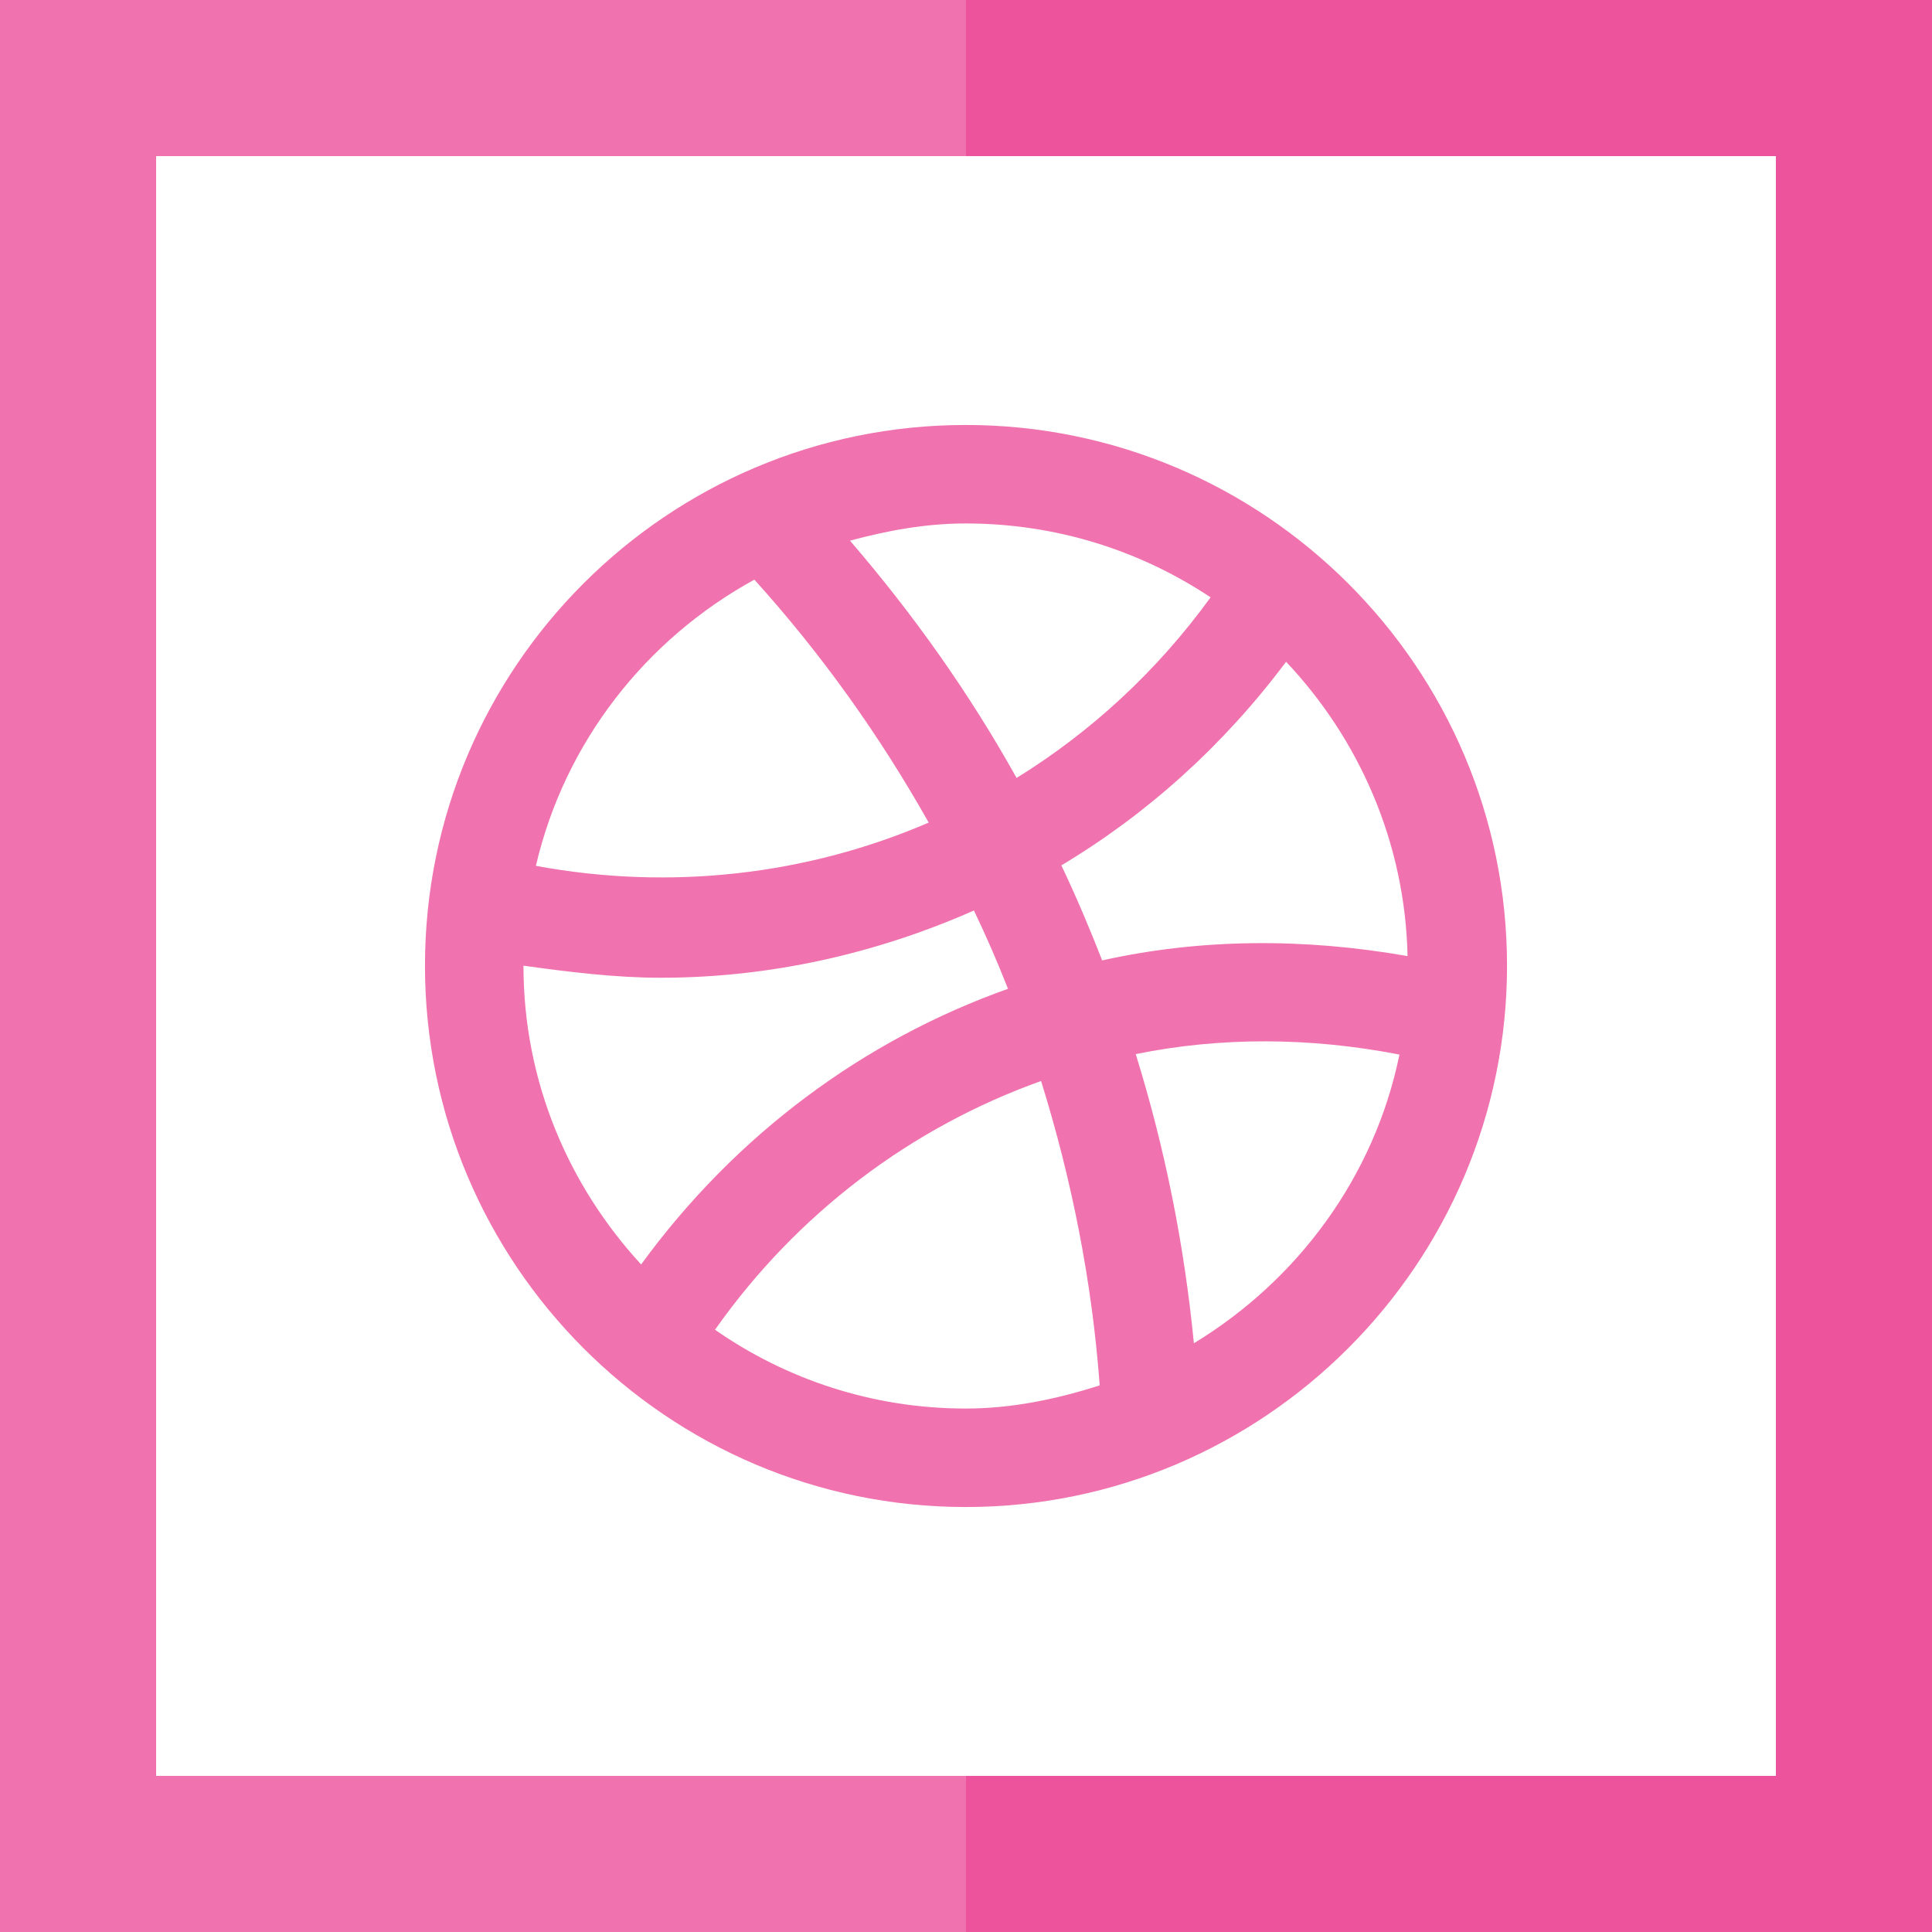 <?xml version="1.0" encoding="iso-8859-1"?>
<!-- Generator: Adobe Illustrator 19.0.0, SVG Export Plug-In . SVG Version: 6.00 Build 0)  -->
<svg version="1.1" id="Layer_1" xmlns="http://www.w3.org/2000/svg" xmlns:xlink="http://www.w3.org/1999/xlink" x="0px" y="0px"
	 viewBox="0 0 495 495" style="enable-background:new 0 0 495 495;" xml:space="preserve">
<g>
	<polygon style="fill:#ED539D;" points="247.5,0 247.5,40 455,40 455,455 247.5,455 247.5,495 495,495 495,0 	"/>
	<polygon style="fill:#F072AE;" points="40,455 40,40 247.5,40 247.5,0 0,0 0,495 247.5,495 247.5,455 	"/>
	<path style="fill:#F072AE;" d="M247.422,386.116c76.418,0,138.694-62.276,138.694-138.695S323.84,108.884,247.422,108.884
		c-76.42,0-138.538,62.118-138.538,138.537S171.002,386.116,247.422,386.116z M247.422,360.884c-23.878,0-46.022-7.497-64.229-20.19
		c21.169-30.02,50.464-51.912,83.539-63.725c7.874,25.231,13.072,51.439,15.024,77.993
		C270.794,358.428,259.487,360.884,247.422,360.884z M305.886,344.157c-2.457-25.23-7.403-49.958-14.9-74.087
		c21.893-4.442,44.794-4.316,67.568,0.125C352.127,301.569,332.441,328.029,305.886,344.157z M360.633,244.964
		c-26.461-4.661-52.921-4.536-78.246,1.103c-3.214-8.222-6.646-16.348-10.458-24.35c22.019-13.167,41.58-30.775,57.582-52.164
		C348.19,189.335,360.002,215.795,360.633,244.964z M247.422,134.115c23.278,0,44.792,6.993,62.747,18.932
		c-13.766,18.964-30.618,34.461-49.707,46.273c-12.064-21.672-26.46-41.957-42.683-60.795
		C227.356,135.943,237.089,134.115,247.422,134.115z M193.274,148.511c17.23,19.058,32.13,39.974,44.667,62.245
		c-31.123,13.418-66.056,17.482-100.643,11.088C144.7,190.091,165.49,163.758,193.274,148.511z M169.302,250.508
		c27.909,0,55.125-6.142,80.23-17.23c3.181,6.646,6.016,13.168,8.726,20.066c-37.044,13.167-69.773,37.39-93.996,70.623
		c-18.585-20.192-30.146-46.873-30.146-76.546C145.803,249.028,157.615,250.508,169.302,250.508z"/>
</g>
<g>
</g>
<g>
</g>
<g>
</g>
<g>
</g>
<g>
</g>
<g>
</g>
<g>
</g>
<g>
</g>
<g>
</g>
<g>
</g>
<g>
</g>
<g>
</g>
<g>
</g>
<g>
</g>
<g>
</g>
</svg>
